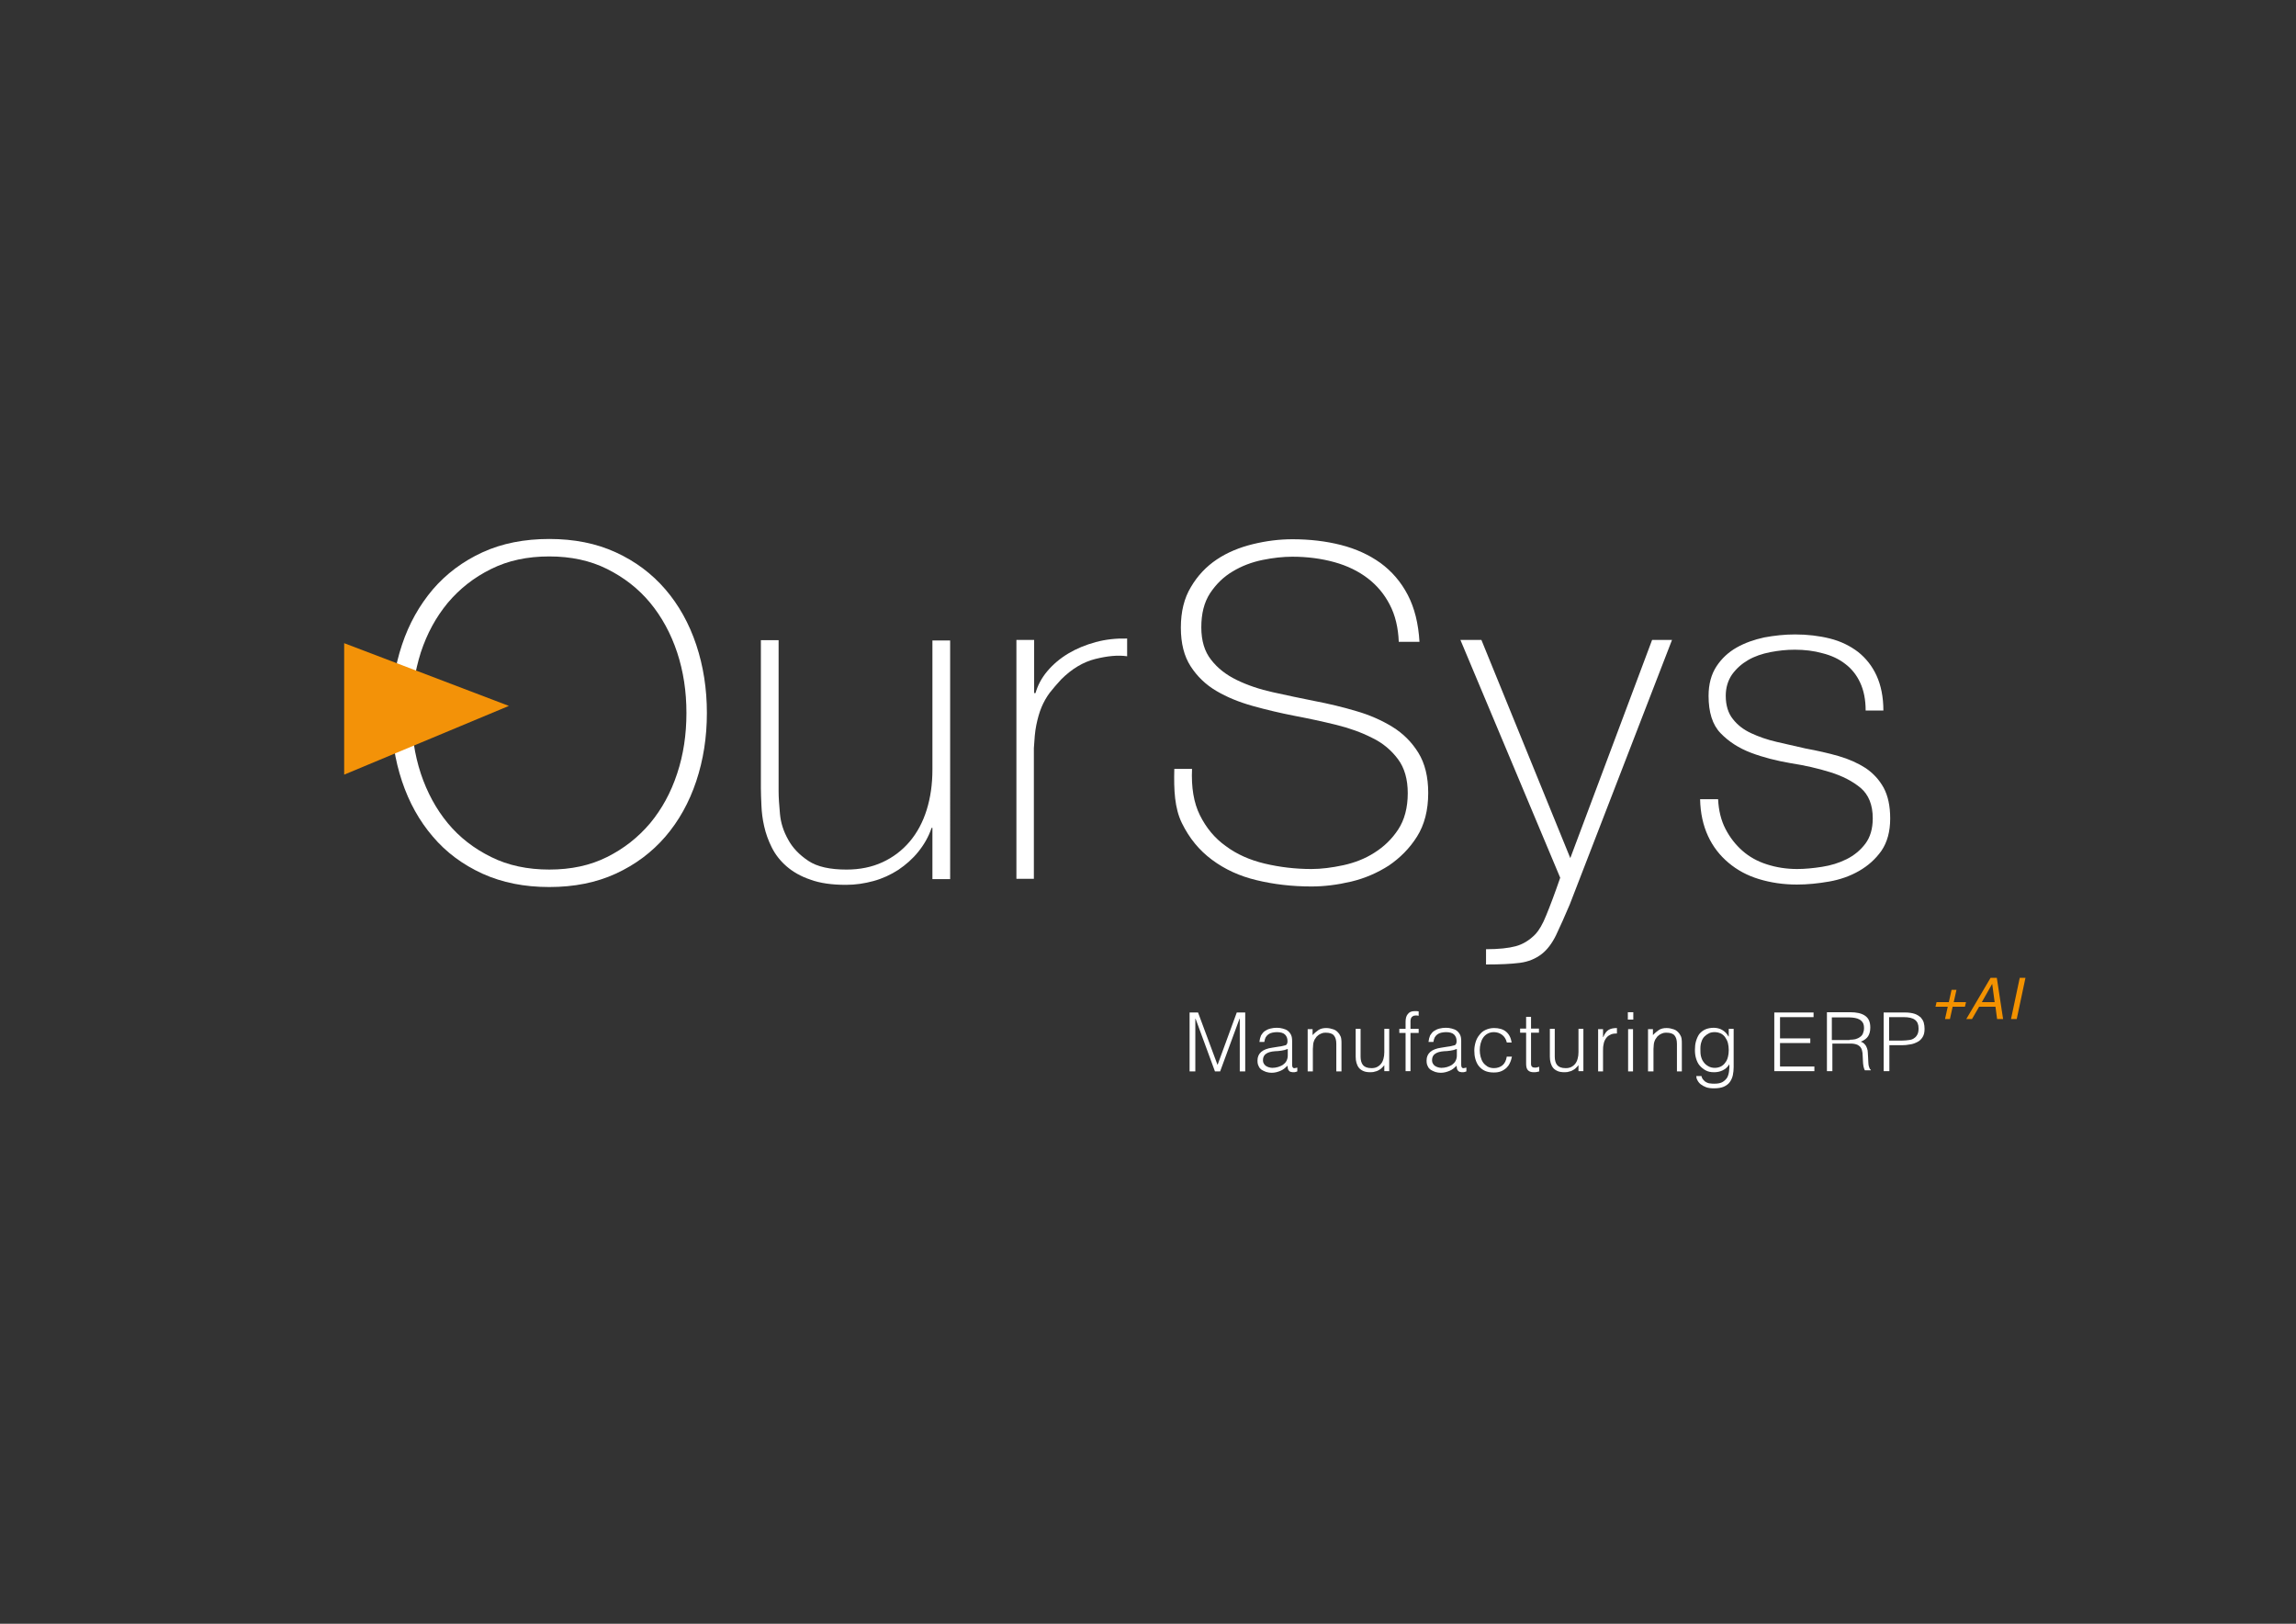 <?xml version="1.0" encoding="utf-8"?>
<!-- Generator: Adobe Illustrator 27.0.1, SVG Export Plug-In . SVG Version: 6.00 Build 0)  -->
<svg version="1.1" xmlns="http://www.w3.org/2000/svg" xmlns:xlink="http://www.w3.org/1999/xlink" x="0px" y="0px"
	 viewBox="0 0 841.9 595.3" style="enable-background:new 0 0 841.9 595.3;" xml:space="preserve">
<rect x="0" y="0" width="841.9" height="595.3" fill="#333333" stroke="none"/>
<style type="text/css">
	.st0{fill:#FFFFFF;}
	.st1{fill:#F39208;}
	.st2{fill:#F39200;}
</style>
<g id="Layer_1">
	<g id="Layer_4_00000079472098560178722210000015427487610098850953_">
	</g>
	<g>
		<path class="st0" d="M259.2,261.4c0,8.9-1.3,17.2-3.9,25s-6.4,14.6-11.3,20.3c-4.9,5.7-11,10.3-18.2,13.6
			c-7.2,3.3-15.3,4.9-24.4,4.9c-9.1,0-17.2-1.6-24.5-4.9c-7.2-3.3-13.3-7.8-18.2-13.6c-4.9-5.7-8.7-12.5-11.3-20.3s-3.9-16.1-3.9-25
			c0-8.9,1.3-17.2,3.9-25c2.6-7.8,6.4-14.5,11.3-20.3c4.9-5.7,11-10.3,18.2-13.6s15.4-4.9,24.5-4.9s17.2,1.6,24.4,4.9
			c7.2,3.3,13.2,7.8,18.2,13.6c4.9,5.7,8.7,12.5,11.3,20.3C257.9,244.2,259.2,252.5,259.2,261.4z M150.9,261.4
			c0,7.8,1.1,15.2,3.4,22.2c2.3,6.9,5.6,13,9.9,18.2c4.3,5.2,9.6,9.3,15.9,12.4c6.2,3.1,13.4,4.6,21.3,4.6c8,0,15-1.5,21.2-4.6
			s11.4-7.2,15.8-12.4c4.3-5.2,7.6-11.2,9.9-18.2c2.3-6.9,3.4-14.3,3.4-22.2c0-7.9-1.1-15.2-3.4-22.2c-2.3-6.9-5.6-13-9.9-18.2
			c-4.3-5.2-9.6-9.3-15.8-12.4c-6.2-3.1-13.3-4.6-21.2-4.6c-8,0-15.1,1.5-21.3,4.6c-6.3,3.1-11.5,7.2-15.9,12.4
			c-4.3,5.2-7.6,11.2-9.9,18.2C152.1,246.2,150.9,253.6,150.9,261.4z"/>
		<path class="st0" d="M348.4,322.3h-6.5v-18.8h-0.3c-1.1,3.3-2.8,6.2-4.9,8.8c-2.1,2.6-4.5,4.7-7.3,6.6c-2.8,1.8-5.8,3.2-9.1,4.1
			c-3.3,0.9-6.6,1.4-10.1,1.4c-5.1,0-9.5-0.6-13-1.9c-3.6-1.2-6.5-2.9-8.8-4.9s-4.1-4.3-5.4-6.9s-2.2-5.1-2.8-7.8
			c-0.6-2.6-0.9-5.1-1-7.6c-0.1-2.4-0.2-4.6-0.2-6.4v-54.2h6.5v55.4c0,2.3,0.2,5,0.5,8.3s1.3,6.4,3,9.4c1.6,3,4.1,5.6,7.4,7.8
			c3.3,2.2,8,3.2,14,3.2c4.9,0,9.3-0.9,13.2-2.7c3.9-1.8,7.2-4.3,10-7.6c2.7-3.2,4.8-7.1,6.2-11.6c1.4-4.5,2.1-9.4,2.1-14.7v-47.4
			h6.5L348.4,322.3L348.4,322.3z"/>
		<path class="st0" d="M379.2,254.1h0.5c0.8-2.8,2.2-5.5,4.3-8c2.1-2.5,4.7-4.7,7.7-6.5s6.4-3.2,10.1-4.2s7.5-1.4,11.5-1.3v6.5
			c-3.4-0.5-7.3-0.1-11.7,1c-4.4,1.1-8.6,3.6-12.5,7.5c-1.6,1.7-3,3.4-4.2,4.9c-1.2,1.6-2.2,3.4-3,5.3s-1.4,4.1-1.9,6.5
			s-0.7,5.2-0.9,8.5v47.9h-6.4v-87.6h6.5V254.1z"/>
		<path class="st0" d="M512.9,235.3c-0.2-5.2-1.3-9.8-3.3-13.6c-2-3.9-4.7-7.1-8.1-9.7c-3.4-2.6-7.5-4.6-12.2-5.9
			c-4.7-1.3-9.9-2-15.4-2c-3.4,0-7.1,0.4-11,1.2s-7.6,2.2-10.9,4.2c-3.4,2-6.1,4.7-8.3,8c-2.2,3.4-3.2,7.5-3.2,12.5
			c0,4.9,1.2,8.9,3.6,11.9c2.4,3.1,5.5,5.5,9.4,7.4s8.3,3.4,13.3,4.5s10.1,2.2,15.2,3.2c5.2,1,10.3,2.2,15.3,3.7
			c4.9,1.4,9.4,3.4,13.3,5.8s7.1,5.6,9.5,9.5s3.6,8.8,3.6,14.7c0,6.4-1.4,11.7-4.1,16c-2.7,4.3-6.2,7.8-10.3,10.6
			c-4.2,2.7-8.8,4.7-13.8,5.9c-5.1,1.2-9.9,1.8-14.6,1.8c-7.2,0-13.9-0.8-20.1-2.3c-6.3-1.5-11.7-4-16.4-7.5
			c-4.7-3.5-8.3-7.9-11-13.4s-3-12.1-2.8-19.9h6.5c-0.3,6.7,0.6,12.4,2.9,17s5.4,8.4,9.5,11.3c4,3,8.8,5.1,14.2,6.4
			c5.5,1.3,11.2,2,17.2,2c3.6,0,7.5-0.5,11.7-1.4c4.1-0.9,8-2.4,11.4-4.6c3.5-2.2,6.4-5,8.7-8.5c2.3-3.5,3.5-8,3.5-13.3
			c0-5.1-1.2-9.3-3.6-12.5c-2.4-3.2-5.5-5.9-9.5-7.8c-3.9-2-8.4-3.6-13.3-4.8s-10-2.3-15.3-3.3c-5.1-1-10.2-2.2-15.2-3.6
			s-9.4-3.2-13.3-5.5s-7-5.3-9.4-9s-3.6-8.4-3.6-14.2s1.2-10.8,3.7-14.9c2.4-4.1,5.6-7.5,9.5-10.1s8.3-4.4,13.2-5.6
			c4.9-1.2,9.7-1.8,14.5-1.8c6.4,0,12.3,0.7,17.8,2.1c5.5,1.4,10.3,3.6,14.5,6.6c4.1,3,7.5,6.9,10,11.7s3.9,10.5,4.3,17.2
			L512.9,235.3L512.9,235.3z"/>
		<path class="st0" d="M535.5,234.6h7.7l32.6,80l30-80h7.3l-37.5,97c-1.8,4.3-3.5,8-5,11.2c-1.5,3.1-3.3,5.4-5.2,6.9
			c-2.3,1.8-5,2.9-8.1,3.3s-7.2,0.6-12.4,0.6V348c4.7,0,8.3-0.4,10.9-1.1c2.6-0.7,5.1-2.2,7.3-4.5c1.2-1.3,2.6-3.6,3.9-6.9
			c1.4-3.4,3.1-7.9,5.1-13.7L535.5,234.6z"/>
		<path class="st0" d="M630,293.1c0.2,4.1,1.1,7.7,2.7,10.8c1.6,3.1,3.7,5.8,6.2,8s5.5,3.9,9,5c3.4,1.1,7.1,1.7,11.1,1.7
			c2.8,0,5.9-0.3,9.1-0.8c3.2-0.5,6.2-1.4,9-2.8s5.1-3.3,6.9-5.7c1.8-2.4,2.7-5.5,2.7-9.3c0-4.9-1.5-8.6-4.4-11.1
			c-3-2.5-6.7-4.4-11.2-5.8s-9.3-2.5-14.5-3.3c-5.2-0.9-10-2.1-14.5-3.8c-4.5-1.7-8.2-4.1-11.2-7.2s-4.4-7.7-4.4-13.7
			c0-4.3,1-7.9,2.9-10.8s4.4-5.2,7.4-6.9c3-1.7,6.4-2.9,10.1-3.7c3.8-0.7,7.5-1.1,11.3-1.1c4.5,0,8.8,0.5,12.8,1.5s7.4,2.7,10.3,4.9
			c2.9,2.3,5.2,5.2,6.8,8.7s2.5,7.8,2.5,12.8h-6.5c0-4-0.7-7.4-2-10.2c-1.3-2.8-3.1-5.1-5.5-6.9c-2.3-1.8-5.1-3.1-8.3-3.9
			c-3.2-0.9-6.6-1.3-10.2-1.3c-3,0-5.9,0.3-9,0.9c-3,0.6-5.7,1.5-8.1,2.9c-2.4,1.4-4.3,3.1-5.9,5.3c-1.5,2.2-2.3,4.8-2.3,7.8
			c0,3.5,0.9,6.4,2.6,8.5c1.7,2.2,3.9,3.9,6.7,5.2c2.8,1.3,5.9,2.4,9.4,3.2c3.5,0.8,7,1.6,10.5,2.4c4.3,0.8,8.4,1.7,12.2,2.8
			c3.8,1.1,7.1,2.6,9.9,4.4c2.8,1.9,5,4.3,6.6,7.2c1.6,3,2.4,6.7,2.4,11.3c0,4.8-1.1,8.7-3.2,11.8c-2.2,3.1-4.9,5.5-8.2,7.4
			s-7,3.2-11,3.9c-4,0.7-8,1.1-11.8,1.1c-5,0-9.6-0.7-13.9-2c-4.3-1.3-8-3.3-11.2-6s-5.7-5.9-7.5-9.8s-2.8-8.4-2.9-13.5h6.6V293.1z"
			/>
	</g>
	<polygon class="st1" points="126.2,284 186.6,258.8 126.2,235.8 	"/>
	<g>
		<path class="st2" d="M709.7,369.1l0.4-1.7h4.5l1-4.5h1.8l-1,4.5h4.5l-0.4,1.7H716l-1,4.5h-1.8l1-4.5H709.7z"/>
		<path class="st2" d="M729.9,358.5h2.3l2.3,15.1h-2.2l-0.6-4.5h-6l-2.6,4.5H721L729.9,358.5z M731.4,367.4l-0.9-6.7l-3.8,6.7H731.4
			z"/>
		<path class="st2" d="M740.6,358.5h2.1l-3.2,15.1h-2.1L740.6,358.5z"/>
	</g>
	<g>
		<path class="st0" d="M436.2,392.8v-21.6h3.1l7.1,19.1h0.1l7-19.1h3.1v21.6h-2v-19.3h-0.1l-7.1,19.3h-1.9l-7.1-19.3h-0.1v19.3
			H436.2z"/>
		<path class="st0" d="M469,383.7c0.3,0,0.7-0.1,1.2-0.2c0.5-0.1,0.9-0.2,1.2-0.3c0.3-0.1,0.5-0.4,0.6-0.7s0.1-0.6,0.1-0.9
			c0-0.9-0.3-1.7-0.9-2.3c-0.6-0.6-1.6-0.9-3-0.9c-0.6,0-1.2,0.1-1.7,0.2c-0.5,0.1-1,0.3-1.4,0.6c-0.4,0.3-0.7,0.6-1,1.1
			c-0.2,0.4-0.4,1-0.5,1.7h-1.8c0.1-0.9,0.3-1.7,0.6-2.4c0.4-0.6,0.8-1.2,1.4-1.6c0.6-0.4,1.2-0.7,2-0.9s1.5-0.3,2.4-0.3
			c0.8,0,1.5,0.1,2.2,0.3c0.7,0.2,1.3,0.4,1.8,0.8c0.5,0.4,0.9,0.9,1.2,1.5c0.3,0.6,0.4,1.4,0.4,2.3v8.5c0,0.7,0.1,1.1,0.4,1.3
			c0.2,0.2,0.8,0.1,1.5-0.1v1.4c-0.1,0-0.3,0.1-0.6,0.2c-0.3,0.1-0.5,0.1-0.8,0.1c-0.3,0-0.6,0-0.8-0.1c-0.3,0-0.5-0.1-0.7-0.3
			c-0.2-0.2-0.3-0.3-0.4-0.5c-0.1-0.2-0.2-0.4-0.2-0.7c0-0.2-0.1-0.5-0.1-0.8c-0.8,0.8-1.6,1.5-2.6,1.9c-1,0.4-2,0.7-3.2,0.7
			c-0.7,0-1.3-0.1-2-0.3c-0.6-0.2-1.2-0.5-1.7-0.8c-0.5-0.4-0.9-0.8-1.1-1.4c-0.3-0.5-0.4-1.2-0.4-2c0-2.6,1.8-4.2,5.4-4.7
			L469,383.7z M472.1,384.6c-0.8,0.3-1.5,0.5-2.3,0.6c-0.8,0.1-1.6,0.2-2.3,0.2c-1.4,0.1-2.5,0.4-3.2,0.9c-0.8,0.5-1.2,1.3-1.2,2.4
			c0,0.5,0.1,0.9,0.3,1.2c0.2,0.4,0.4,0.6,0.8,0.9c0.3,0.2,0.7,0.4,1.1,0.5c0.4,0.1,0.8,0.2,1.2,0.2c0.7,0,1.4-0.1,2.1-0.3
			c0.7-0.2,1.3-0.5,1.8-0.8c0.5-0.4,1-0.8,1.3-1.4c0.3-0.6,0.5-1.2,0.5-2V384.6z"/>
		<path class="st0" d="M481.3,392.8h-1.8v-15.5h1.8v2.2c0.7-0.8,1.5-1.4,2.2-1.9c0.8-0.5,1.7-0.7,2.8-0.7c1,0,1.8,0.2,2.7,0.5
			s1.5,0.9,2.1,1.7c0.4,0.6,0.6,1.1,0.7,1.7c0.1,0.6,0.1,1.2,0.1,1.8v10.2H490v-10.1c0-1.4-0.3-2.4-0.9-3.1c-0.6-0.7-1.6-1-3.1-1
			c-0.6,0-1.1,0.1-1.5,0.3s-0.9,0.4-1.2,0.7c-0.4,0.3-0.7,0.6-0.9,1c-0.3,0.4-0.5,0.7-0.6,1.1c-0.2,0.5-0.3,1-0.3,1.4
			c0,0.5-0.1,1-0.1,1.5V392.8z"/>
		<path class="st0" d="M507.6,377.2h1.8v15.5h-1.8v-2.2c-0.2,0.3-0.5,0.6-0.8,0.9s-0.6,0.6-1,0.8c-0.4,0.2-0.8,0.5-1.4,0.6
			c-0.5,0.2-1.1,0.3-1.8,0.3c-1,0-1.9-0.1-2.6-0.4c-0.7-0.3-1.3-0.7-1.7-1.2c-0.4-0.5-0.7-1.1-0.9-1.8c-0.2-0.7-0.3-1.4-0.3-2.3
			v-10.2h1.8v10.2c0,1.3,0.3,2.4,0.9,3.1c0.6,0.7,1.6,1.1,3.1,1.1c0.7,0,1.4-0.1,2-0.4c0.6-0.3,1.1-0.7,1.5-1.2
			c0.4-0.5,0.7-1.1,0.9-1.9c0.2-0.7,0.3-1.5,0.3-2.4V377.2z"/>
		<path class="st0" d="M513.1,378.7v-1.5h2.3v-2.5c0-1.2,0.2-2.2,0.8-2.9c0.5-0.7,1.3-1.1,2.5-1.1c0.3,0,0.5,0,0.8,0
			c0.2,0,0.5,0.1,0.7,0.1v1.6c-0.4-0.1-0.8-0.1-1.1-0.1c-0.5,0-0.8,0.1-1.1,0.3c-0.3,0.2-0.5,0.4-0.6,0.7c-0.1,0.3-0.2,0.6-0.2,0.9
			c0,0.4,0,0.7,0,1.1v1.9h3v1.5h-3v14h-1.8v-14H513.1z"/>
		<path class="st0" d="M531,383.7c0.3,0,0.7-0.1,1.2-0.2c0.5-0.1,0.9-0.2,1.2-0.3c0.3-0.1,0.5-0.4,0.6-0.7s0.1-0.6,0.1-0.9
			c0-0.9-0.3-1.7-0.9-2.3c-0.6-0.6-1.6-0.9-3-0.9c-0.6,0-1.2,0.1-1.7,0.2c-0.5,0.1-1,0.3-1.4,0.6c-0.4,0.3-0.7,0.6-1,1.1
			c-0.2,0.4-0.4,1-0.5,1.7h-1.8c0.1-0.9,0.3-1.7,0.6-2.4c0.4-0.6,0.8-1.2,1.4-1.6c0.6-0.4,1.2-0.7,2-0.9s1.5-0.3,2.4-0.3
			c0.8,0,1.5,0.1,2.2,0.3c0.7,0.2,1.3,0.4,1.8,0.8c0.5,0.4,0.9,0.9,1.2,1.5c0.3,0.6,0.4,1.4,0.4,2.3v8.5c0,0.7,0.1,1.1,0.4,1.3
			c0.2,0.2,0.8,0.1,1.5-0.1v1.4c-0.1,0-0.3,0.1-0.6,0.2c-0.3,0.1-0.5,0.1-0.8,0.1c-0.3,0-0.6,0-0.8-0.1c-0.3,0-0.5-0.1-0.7-0.3
			c-0.2-0.2-0.3-0.3-0.4-0.5c-0.1-0.2-0.2-0.4-0.2-0.7c0-0.2-0.1-0.5-0.1-0.8c-0.8,0.8-1.6,1.5-2.6,1.9c-1,0.4-2,0.7-3.2,0.7
			c-0.7,0-1.3-0.1-2-0.3c-0.6-0.2-1.2-0.5-1.7-0.8c-0.5-0.4-0.9-0.8-1.1-1.4c-0.3-0.5-0.4-1.2-0.4-2c0-2.6,1.8-4.2,5.4-4.7
			L531,383.7z M534.1,384.6c-0.8,0.3-1.5,0.5-2.3,0.6c-0.8,0.1-1.6,0.2-2.3,0.2c-1.4,0.1-2.5,0.4-3.2,0.9c-0.8,0.5-1.2,1.3-1.2,2.4
			c0,0.5,0.1,0.9,0.3,1.2c0.2,0.4,0.4,0.6,0.8,0.9c0.3,0.2,0.7,0.4,1.1,0.5c0.4,0.1,0.8,0.2,1.2,0.2c0.7,0,1.4-0.1,2.1-0.3
			c0.7-0.2,1.3-0.5,1.8-0.8c0.5-0.4,1-0.8,1.3-1.4c0.3-0.6,0.5-1.2,0.5-2V384.6z"/>
		<path class="st0" d="M552.5,382.1c-0.3-1.2-0.9-2.1-1.7-2.7c-0.8-0.6-1.8-1-3-1c-0.9,0-1.7,0.2-2.4,0.6c-0.7,0.4-1.2,0.9-1.6,1.5
			c-0.4,0.6-0.7,1.3-0.9,2.1c-0.2,0.8-0.3,1.6-0.3,2.4c0,0.8,0.1,1.6,0.3,2.4c0.2,0.8,0.5,1.5,0.9,2.1c0.4,0.6,1,1.1,1.6,1.5
			c0.7,0.4,1.5,0.6,2.4,0.6c1.3,0,2.4-0.4,3.2-1.1c0.8-0.7,1.3-1.8,1.5-3.1h1.9c-0.2,0.9-0.4,1.6-0.8,2.4c-0.3,0.7-0.8,1.3-1.3,1.8
			c-0.6,0.5-1.2,0.9-2,1.2c-0.8,0.3-1.6,0.4-2.6,0.4c-1.2,0-2.3-0.2-3.2-0.6c-0.9-0.4-1.6-1-2.2-1.7c-0.6-0.7-1-1.6-1.3-2.6
			c-0.3-1-0.4-2.1-0.4-3.2c0-1.1,0.2-2.1,0.5-3.1c0.3-1,0.8-1.9,1.4-2.6c0.6-0.8,1.3-1.4,2.2-1.8c0.9-0.4,1.9-0.7,3.1-0.7
			c1.8,0,3.3,0.4,4.4,1.3s1.8,2.2,2.1,4H552.5z"/>
		<path class="st0" d="M564.5,392.8c-0.2,0-0.5,0.1-0.9,0.2c-0.4,0.1-0.8,0.1-1.2,0.1c-0.9,0-1.6-0.2-2.1-0.7
			c-0.5-0.5-0.7-1.3-0.7-2.4v-11.4h-2.2v-1.5h2.2v-4.3h1.8v4.3h2.9v1.5h-2.9v10.6c0,0.4,0,0.7,0,1c0,0.3,0.1,0.5,0.2,0.7
			c0.1,0.2,0.3,0.3,0.5,0.4s0.5,0.1,0.9,0.1c0.2,0,0.5,0,0.7-0.1s0.5-0.1,0.7-0.2V392.8z"/>
		<path class="st0" d="M578.8,377.2h1.8v15.5h-1.8v-2.2c-0.2,0.3-0.5,0.6-0.8,0.9s-0.6,0.6-1,0.8c-0.4,0.2-0.8,0.5-1.4,0.6
			c-0.5,0.2-1.1,0.3-1.8,0.3c-1,0-1.9-0.1-2.6-0.4c-0.7-0.3-1.3-0.7-1.7-1.2c-0.4-0.5-0.7-1.1-0.9-1.8c-0.2-0.7-0.3-1.4-0.3-2.3
			v-10.2h1.8v10.2c0,1.3,0.3,2.4,0.9,3.1c0.6,0.7,1.6,1.1,3.1,1.1c0.7,0,1.4-0.1,2-0.4c0.6-0.3,1.1-0.7,1.5-1.2
			c0.4-0.5,0.7-1.1,0.9-1.9c0.2-0.7,0.3-1.5,0.3-2.4V377.2z"/>
		<path class="st0" d="M587.8,392.8H586v-15.5h1.8v2.9h0.1c0.5-1.2,1.1-2.1,1.9-2.6c0.8-0.5,1.8-0.7,3.1-0.7v2c-1,0-1.9,0.1-2.5,0.5
			c-0.7,0.3-1.2,0.8-1.6,1.4s-0.7,1.3-0.8,2.1c-0.2,0.8-0.2,1.6-0.2,2.5V392.8z"/>
		<path class="st0" d="M596.9,373.8v-2.7h2v2.7H596.9z M597,392.8v-15.5h1.8v15.5H597z"/>
		<path class="st0" d="M606.1,392.8h-1.8v-15.5h1.8v2.2c0.7-0.8,1.5-1.4,2.2-1.9c0.8-0.5,1.7-0.7,2.8-0.7c1,0,1.8,0.2,2.7,0.5
			s1.5,0.9,2.1,1.7c0.4,0.6,0.6,1.1,0.7,1.7c0.1,0.6,0.1,1.2,0.1,1.8v10.2h-1.8v-10.1c0-1.4-0.3-2.4-0.9-3.1c-0.6-0.7-1.6-1-3.1-1
			c-0.6,0-1.1,0.1-1.5,0.3s-0.9,0.4-1.2,0.7c-0.4,0.3-0.7,0.6-0.9,1c-0.3,0.4-0.5,0.7-0.6,1.1c-0.2,0.5-0.3,1-0.3,1.4
			c0,0.5-0.1,1-0.1,1.5V392.8z"/>
		<path class="st0" d="M633.9,377.2h1.8v14c0,1-0.1,2-0.3,3c-0.2,0.9-0.6,1.8-1.1,2.5c-0.5,0.7-1.3,1.3-2.2,1.7s-2.2,0.6-3.6,0.6
			c-1.1,0-2.1-0.1-2.9-0.4c-0.8-0.3-1.5-0.7-2-1.1c-0.5-0.4-0.9-0.9-1.2-1.5c-0.3-0.5-0.4-1-0.4-1.5h1.9c0.1,0.6,0.4,1.1,0.7,1.4
			c0.3,0.4,0.7,0.7,1.1,0.9c0.4,0.2,0.9,0.4,1.4,0.4c0.5,0.1,1,0.1,1.6,0.1c1.2,0,2.2-0.2,2.9-0.6c0.7-0.4,1.3-1,1.7-1.6
			c0.4-0.7,0.6-1.5,0.7-2.3c0.1-0.9,0.2-1.7,0.1-2.6c-0.6,1-1.4,1.7-2.4,2.2c-1,0.5-2.1,0.7-3.2,0.7c-1.2,0-2.2-0.2-3.1-0.7
			c-0.9-0.5-1.6-1.1-2.2-1.8s-1-1.6-1.3-2.6c-0.3-1-0.4-2-0.4-3.1c0-1.1,0.1-2.2,0.4-3.2c0.3-1,0.7-1.9,1.2-2.6
			c0.6-0.7,1.3-1.3,2.2-1.7c0.9-0.4,2-0.6,3.2-0.6c0.5,0,1,0.1,1.5,0.2c0.5,0.1,1,0.3,1.5,0.6c0.5,0.3,0.9,0.6,1.3,1
			c0.4,0.4,0.7,0.9,1,1.4h0.1V377.2z M633.9,385c0-0.9-0.1-1.8-0.3-2.6c-0.2-0.8-0.6-1.5-1-2.1c-0.4-0.6-1-1.1-1.6-1.4
			c-0.7-0.3-1.4-0.5-2.2-0.5c-0.8,0-1.5,0.1-2.1,0.4c-0.6,0.3-1.2,0.7-1.7,1.2c-0.5,0.5-0.9,1.2-1.1,1.9c-0.3,0.8-0.4,1.6-0.4,2.6
			c0,1,0,1.9,0.2,2.7s0.5,1.6,1,2.2c0.4,0.6,1,1.1,1.7,1.5c0.7,0.4,1.5,0.6,2.4,0.6c0.8,0,1.6-0.2,2.2-0.5c0.6-0.3,1.2-0.8,1.6-1.4
			c0.5-0.6,0.8-1.3,1-2.1C633.8,386.8,633.9,385.9,633.9,385z"/>
		<path class="st0" d="M650.6,392.8v-21.6H665v1.7h-12.3v7.8h11.1v1.7h-11.1v8.6h12.6v1.7H650.6z"/>
		<path class="st0" d="M671.9,382.9v9.8l-2,0v-21.6h8.5c2.4,0,4.2,0.4,5.5,1.3c1.3,0.9,1.9,2.3,1.9,4.3c0,1.4-0.3,2.4-0.8,3.2
			c-0.5,0.8-1.4,1.5-2.7,2c0.6,0.2,1.1,0.5,1.5,1c0.4,0.4,0.6,0.9,0.8,1.4c0.2,0.5,0.3,1.1,0.3,1.7c0,0.6,0.1,1.2,0.1,1.7
			c0,0.8,0.1,1.5,0.1,2c0,0.5,0.1,1,0.2,1.3c0.1,0.3,0.2,0.6,0.3,0.8c0.1,0.2,0.2,0.3,0.4,0.4v0.2l-2.2,0c-0.2-0.4-0.4-0.9-0.5-1.5
			c-0.1-0.6-0.2-1.3-0.2-2s-0.1-1.4-0.1-2c0-0.7-0.1-1.2-0.2-1.6c-0.1-0.6-0.3-1-0.6-1.4c-0.3-0.3-0.6-0.6-1-0.8
			c-0.4-0.2-0.8-0.3-1.3-0.4c-0.5-0.1-1-0.1-1.5-0.1H671.9z M678.2,381.2c0.8,0,1.5-0.1,2.1-0.2c0.6-0.2,1.2-0.4,1.7-0.8
			c0.5-0.3,0.9-0.8,1.1-1.3s0.4-1.2,0.4-1.9c0-0.8-0.1-1.5-0.4-2c-0.3-0.5-0.7-0.9-1.2-1.2c-0.5-0.3-1.1-0.5-1.7-0.6
			c-0.6-0.1-1.3-0.2-2-0.2h-6.5v8.3H678.2z"/>
		<path class="st0" d="M690.7,392.8v-21.6h7.9c1.4,0,2.6,0.2,3.5,0.5c0.9,0.3,1.6,0.8,2.2,1.3c0.5,0.6,0.9,1.2,1.1,1.9
			c0.2,0.7,0.3,1.5,0.3,2.3c0,1.2-0.2,2.2-0.7,3c-0.5,0.8-1.1,1.4-1.9,1.8c-0.8,0.4-1.7,0.8-2.7,0.9c-1,0.2-2,0.3-3,0.3h-4.6v9.5
			H690.7z M697.4,381.5c1,0,1.8-0.1,2.6-0.2s1.4-0.3,1.9-0.7c0.5-0.3,0.9-0.8,1.2-1.4c0.3-0.6,0.4-1.3,0.4-2.2
			c0-1.4-0.4-2.4-1.3-3.1c-0.9-0.7-2.3-1-4.2-1h-5.3v8.6H697.4z"/>
	</g>
</g>
<g id="Layer_2">
</g>
<g id="Layer_3">
</g>
<g id="Layer_4">
</g>
</svg>
